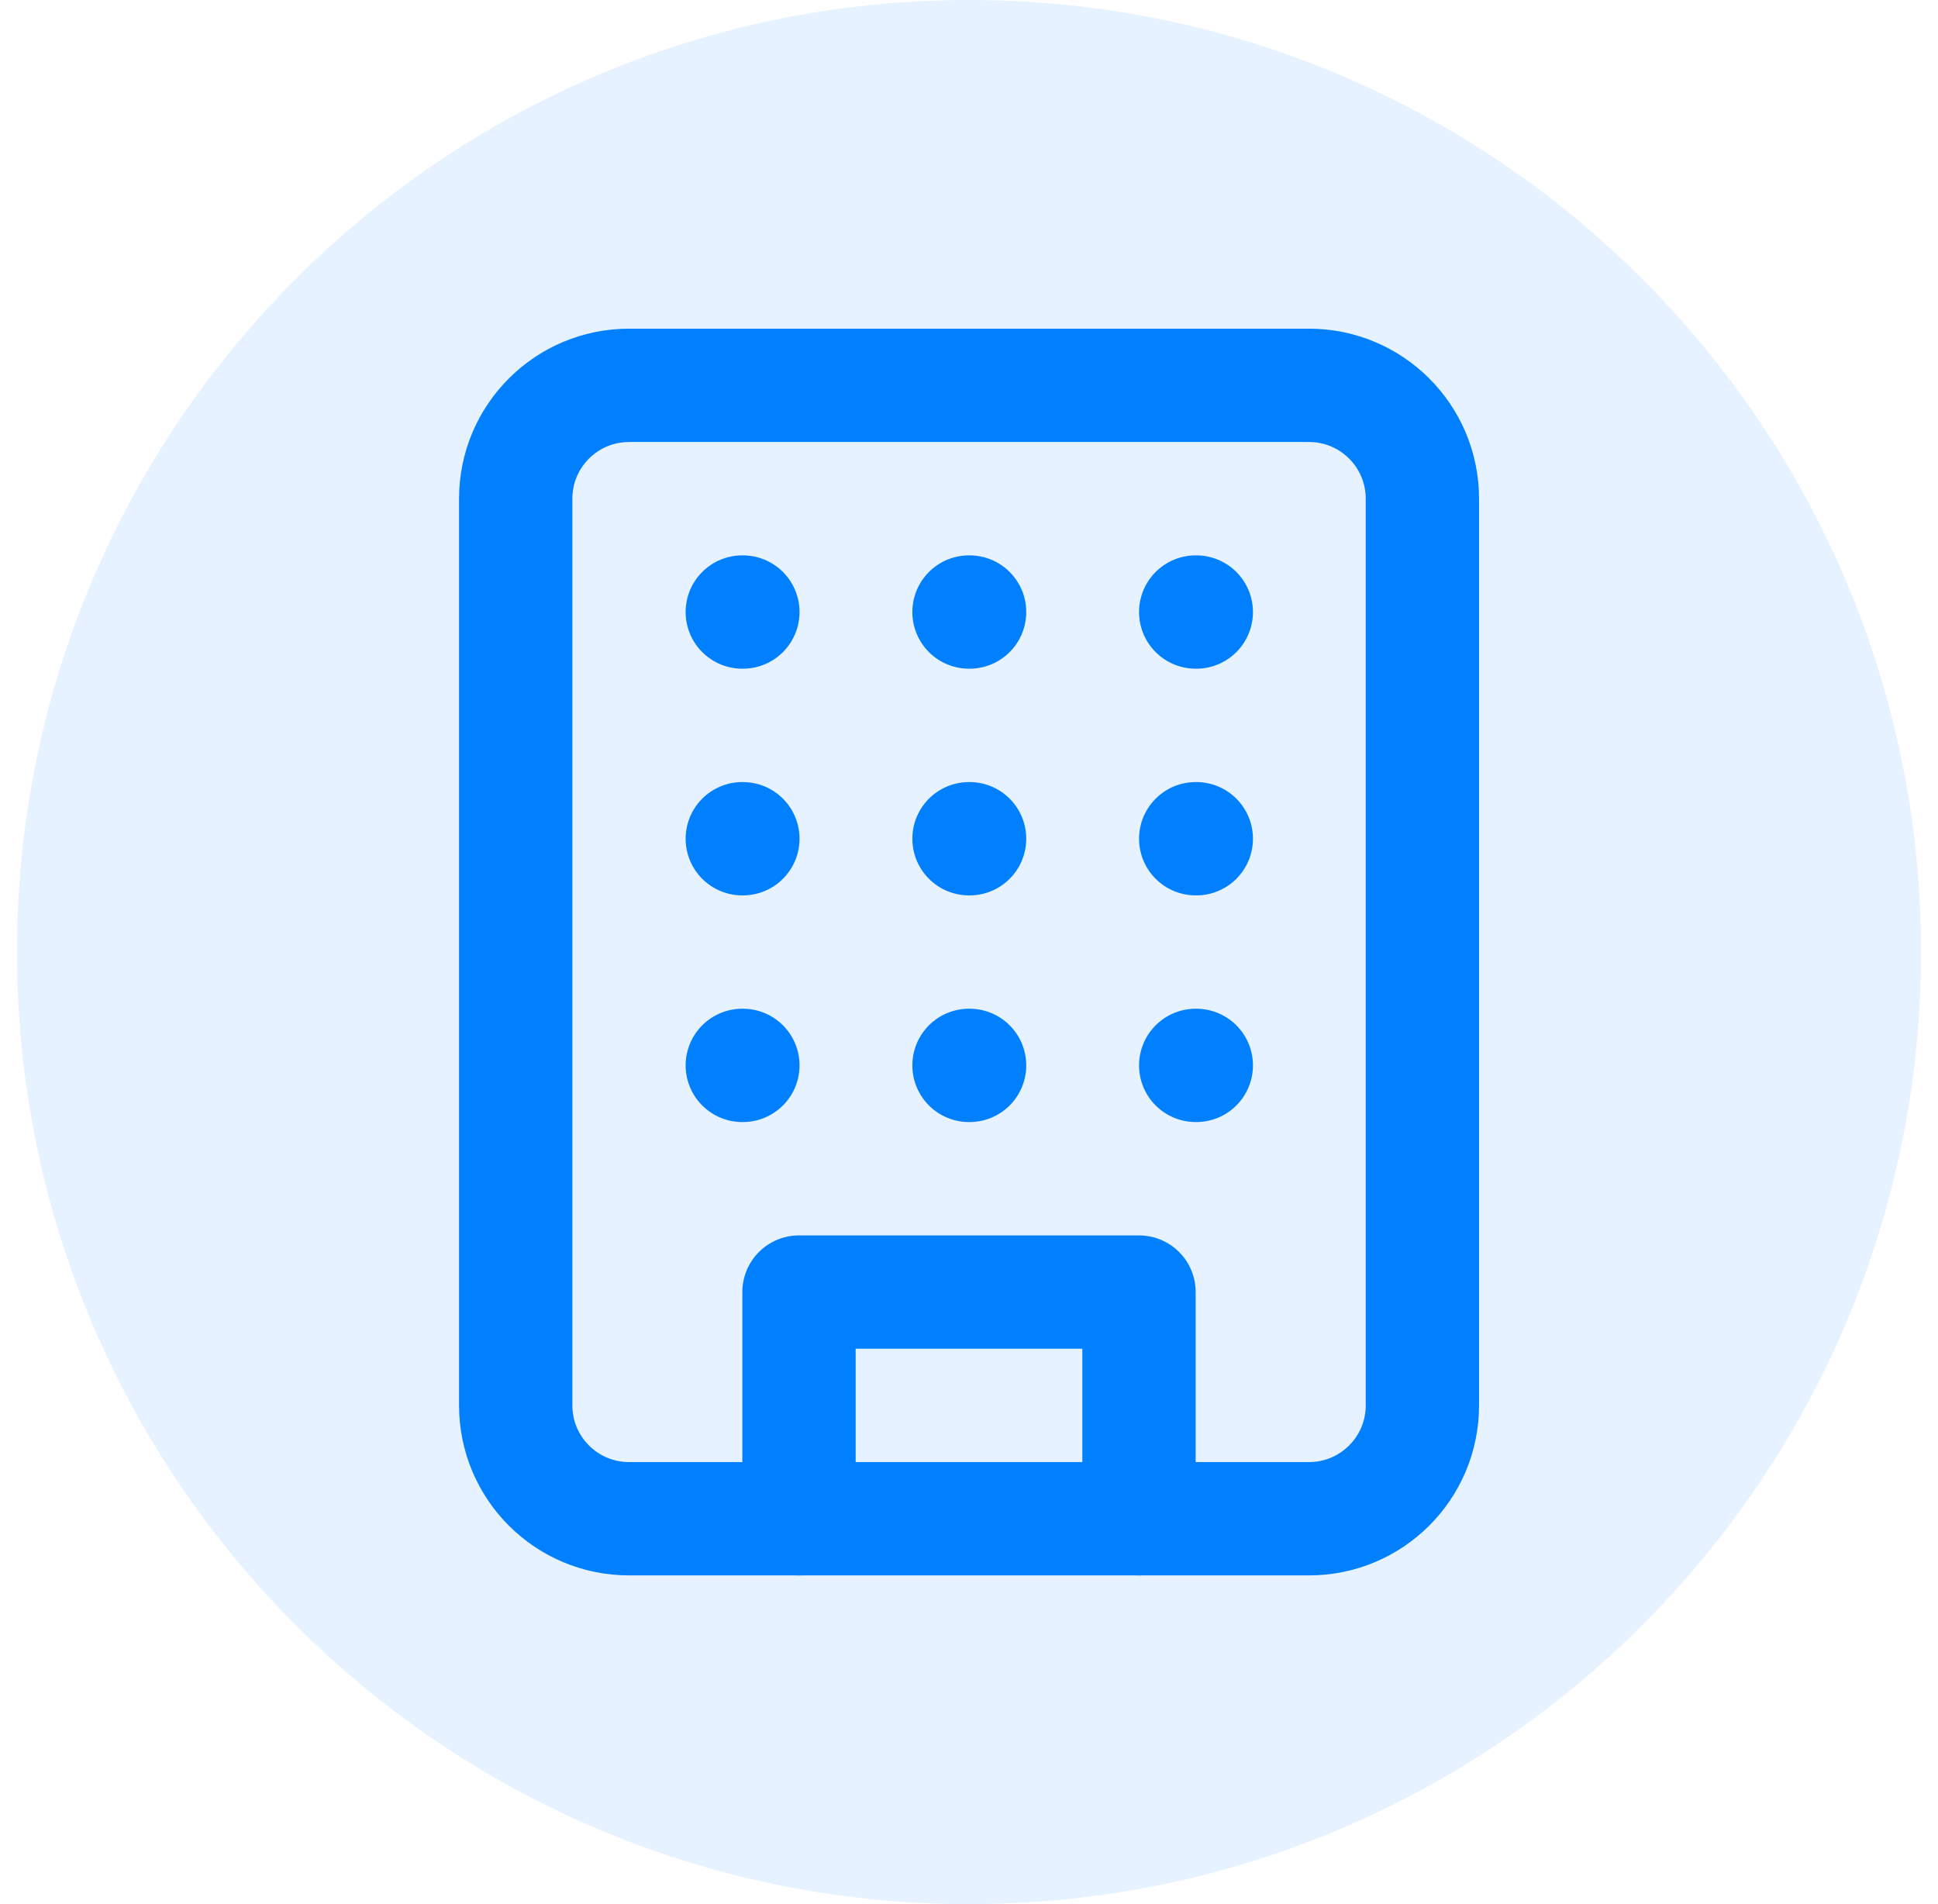 <svg width="57" height="56" viewBox="0 0 57 56" fill="none" xmlns="http://www.w3.org/2000/svg">
<path d="M0.5 28C0.5 12.536 13.036 0 28.5 0C43.964 0 56.5 12.536 56.5 28C56.5 43.464 43.964 56 28.5 56C13.036 56 0.5 43.464 0.5 28Z" fill="#0080FF" fill-opacity="0.1"/>
<path d="M38.501 11.333H18.501C16.66 11.333 15.168 12.825 15.168 14.666V41.333C15.168 43.174 16.66 44.666 18.501 44.666H38.501C40.342 44.666 41.835 43.174 41.835 41.333V14.666C41.835 12.825 40.342 11.333 38.501 11.333Z" stroke="#0080FF" stroke-width="3.333" stroke-linecap="round" stroke-linejoin="round"/>
<path d="M23.5 44.667V38H33.5V44.667" stroke="#0080FF" stroke-width="3.333" stroke-linecap="round" stroke-linejoin="round"/>
<path d="M21.832 18H21.849" stroke="#0080FF" stroke-width="3.333" stroke-linecap="round" stroke-linejoin="round"/>
<path d="M35.168 18H35.185" stroke="#0080FF" stroke-width="3.333" stroke-linecap="round" stroke-linejoin="round"/>
<path d="M28.5 18H28.517" stroke="#0080FF" stroke-width="3.333" stroke-linecap="round" stroke-linejoin="round"/>
<path d="M28.5 24.667H28.517" stroke="#0080FF" stroke-width="3.333" stroke-linecap="round" stroke-linejoin="round"/>
<path d="M28.5 31.333H28.517" stroke="#0080FF" stroke-width="3.333" stroke-linecap="round" stroke-linejoin="round"/>
<path d="M35.168 24.667H35.185" stroke="#0080FF" stroke-width="3.333" stroke-linecap="round" stroke-linejoin="round"/>
<path d="M35.168 31.333H35.185" stroke="#0080FF" stroke-width="3.333" stroke-linecap="round" stroke-linejoin="round"/>
<path d="M21.832 24.667H21.849" stroke="#0080FF" stroke-width="3.333" stroke-linecap="round" stroke-linejoin="round"/>
<path d="M21.832 31.333H21.849" stroke="#0080FF" stroke-width="3.333" stroke-linecap="round" stroke-linejoin="round"/>
</svg>
